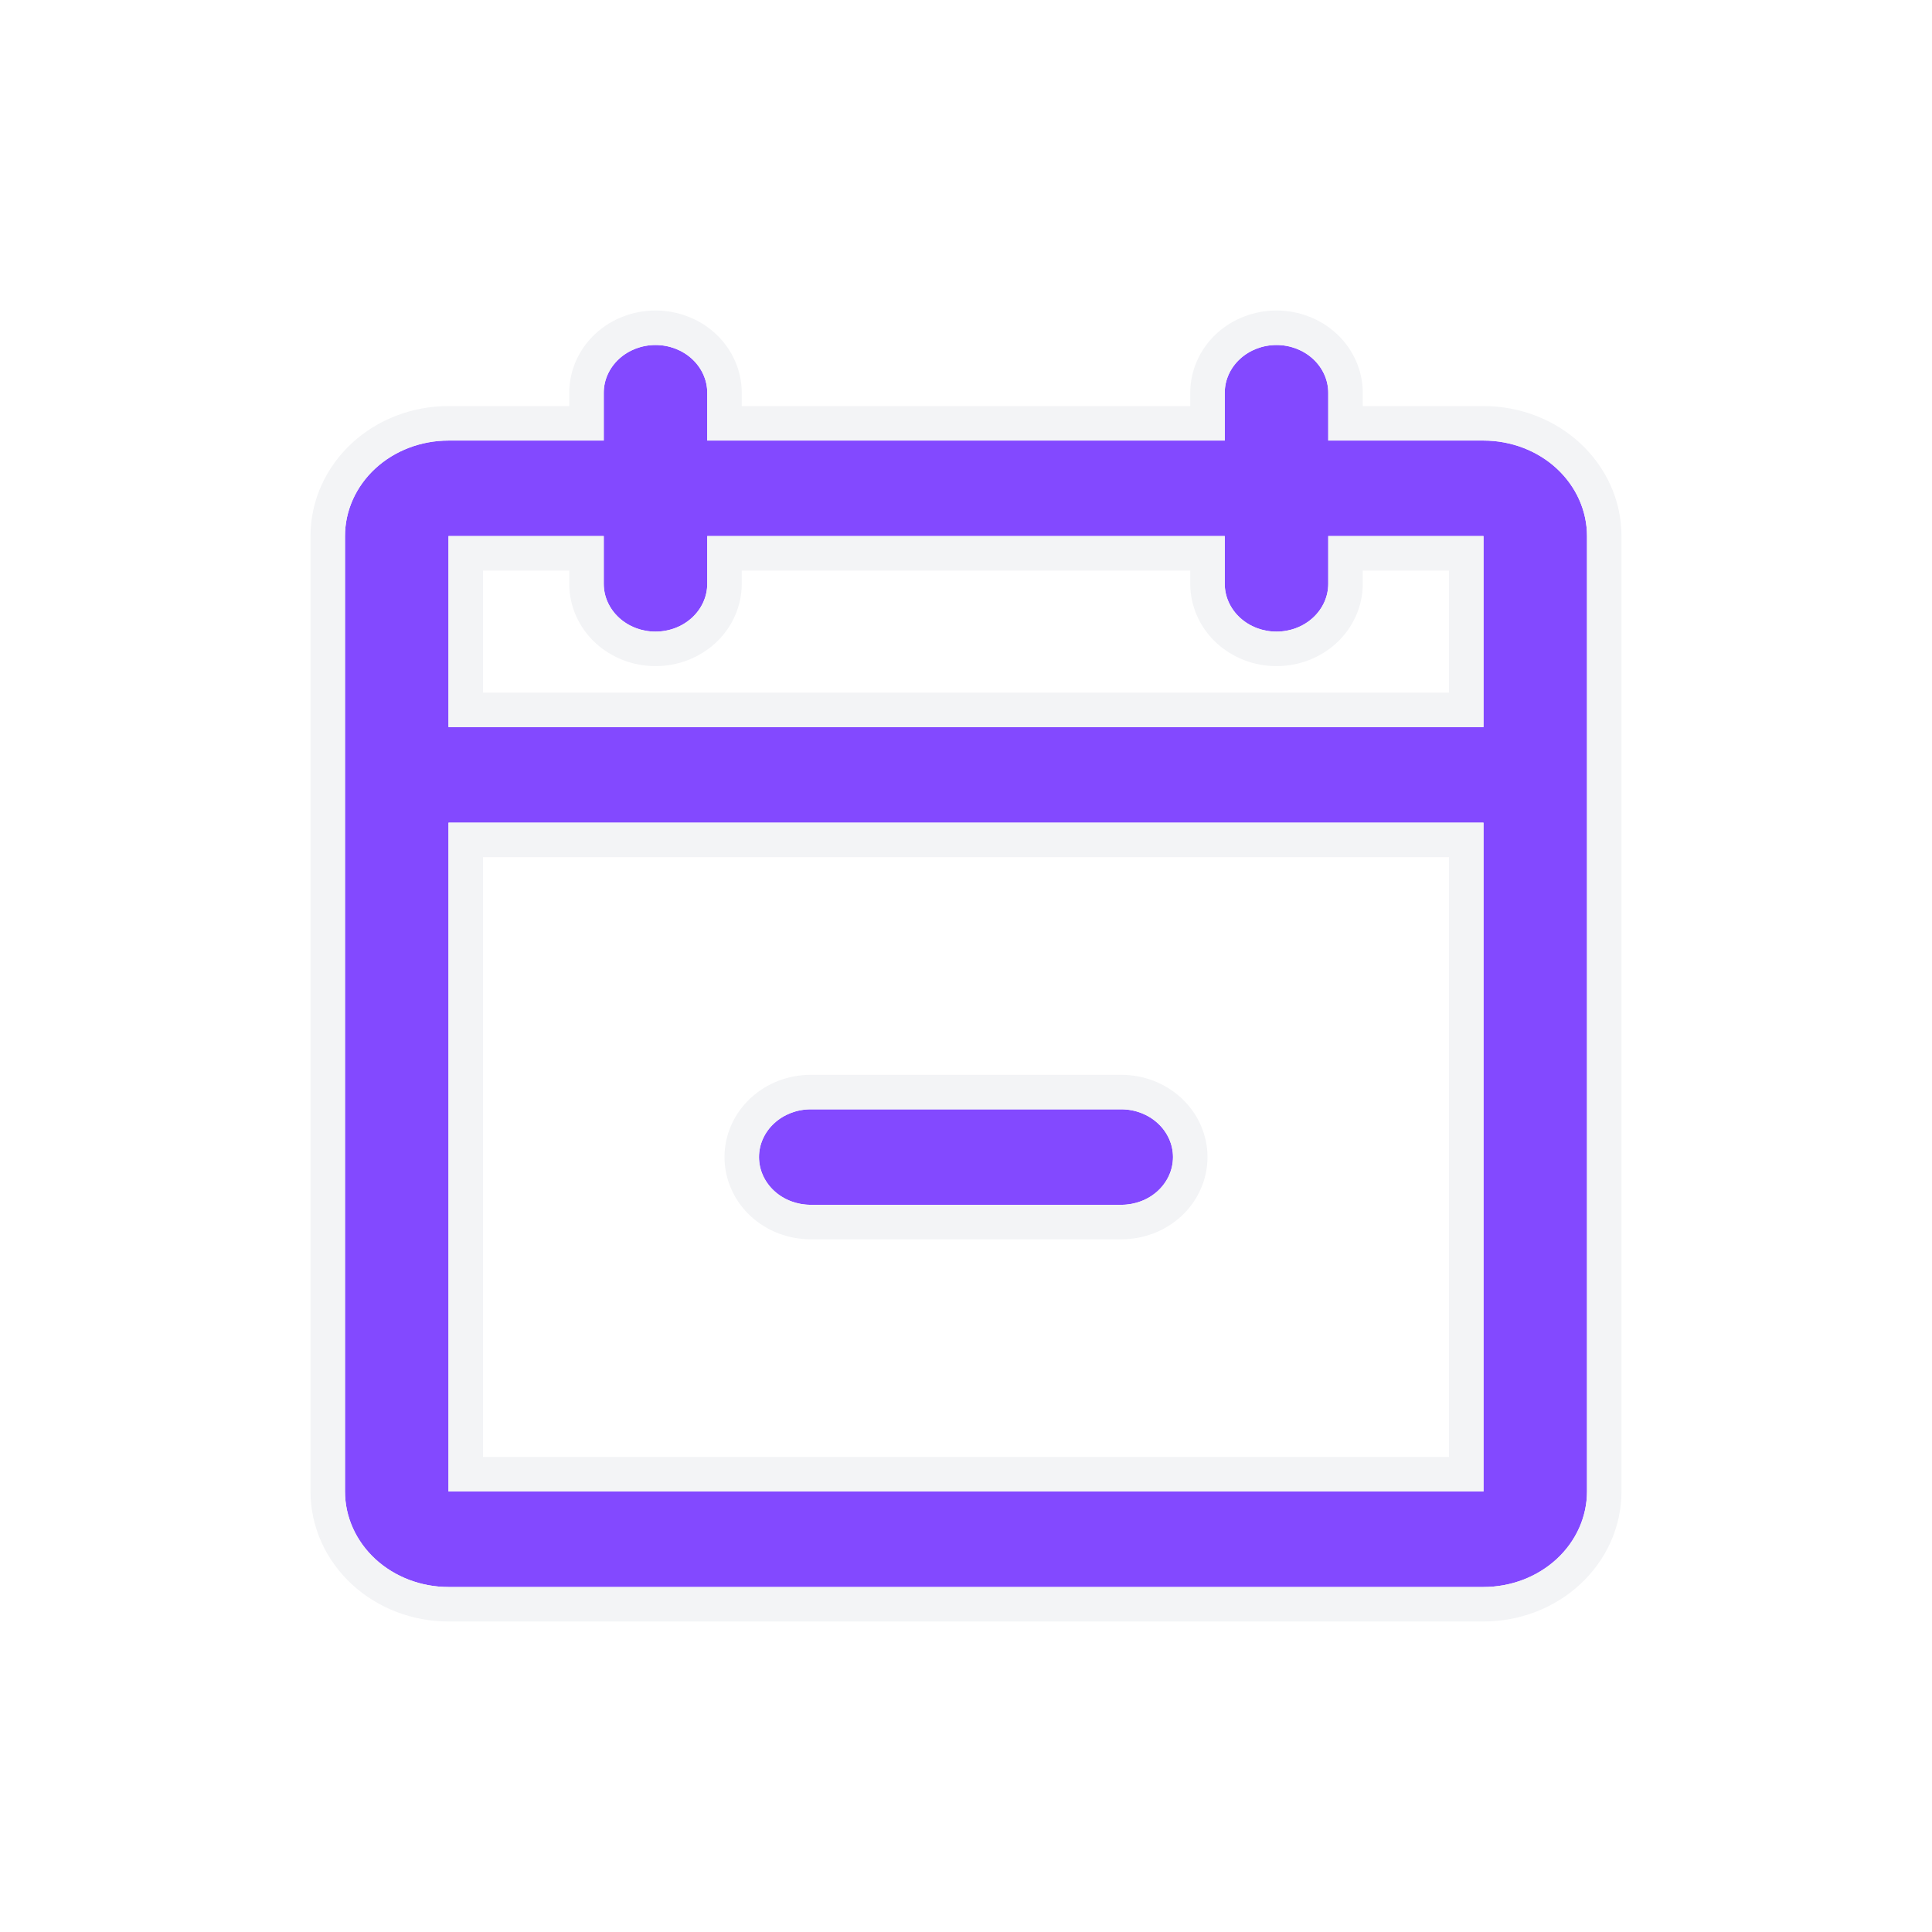 <svg width="28" height="28" viewBox="0 0 28 28" fill="none" xmlns="http://www.w3.org/2000/svg">
<g filter="url(#filter0_d_1471_14627)">
<path d="M21.5 2.385H19.25V1.692C19.25 1.509 19.171 1.333 19.03 1.203C18.89 1.073 18.699 1 18.5 1C18.301 1 18.11 1.073 17.97 1.203C17.829 1.333 17.75 1.509 17.75 1.692V2.385H10.25V1.692C10.25 1.509 10.171 1.333 10.03 1.203C9.89 1.073 9.699 1 9.5 1C9.301 1 9.11 1.073 8.97 1.203C8.829 1.333 8.75 1.509 8.75 1.692V2.385H6.5C6.102 2.385 5.721 2.53 5.439 2.79C5.158 3.05 5 3.402 5 3.769V17.615C5 17.983 5.158 18.335 5.439 18.595C5.721 18.854 6.102 19 6.5 19H21.5C21.898 19 22.279 18.854 22.561 18.595C22.842 18.335 23 17.983 23 17.615V3.769C23 3.402 22.842 3.05 22.561 2.79C22.279 2.53 21.898 2.385 21.5 2.385ZM8.75 3.769V4.462C8.75 4.645 8.829 4.821 8.97 4.951C9.11 5.081 9.301 5.154 9.5 5.154C9.699 5.154 9.89 5.081 10.03 4.951C10.171 4.821 10.25 4.645 10.25 4.462V3.769H17.75V4.462C17.75 4.645 17.829 4.821 17.97 4.951C18.11 5.081 18.301 5.154 18.5 5.154C18.699 5.154 18.89 5.081 19.03 4.951C19.171 4.821 19.25 4.645 19.25 4.462V3.769H21.5V6.538H6.5V3.769H8.75ZM21.5 17.615H6.5V7.923H21.5V17.615ZM17 12.769C17 12.953 16.921 13.129 16.78 13.259C16.64 13.389 16.449 13.461 16.25 13.461H11.75C11.551 13.461 11.36 13.389 11.22 13.259C11.079 13.129 11 12.953 11 12.769C11 12.586 11.079 12.409 11.22 12.28C11.36 12.15 11.551 12.077 11.75 12.077H16.25C16.449 12.077 16.64 12.15 16.78 12.28C16.921 12.409 17 12.586 17 12.769Z" fill="#8349FF"/>
<path d="M21.5 2.135H19.5V1.692C19.5 1.436 19.389 1.194 19.2 1.019C19.011 0.845 18.759 0.75 18.5 0.75C18.241 0.75 17.989 0.845 17.8 1.019C17.611 1.194 17.5 1.436 17.5 1.692V2.135H10.5V1.692C10.5 1.436 10.389 1.194 10.2 1.019C10.011 0.845 9.759 0.75 9.5 0.75C9.241 0.75 8.989 0.845 8.8 1.019C8.611 1.194 8.5 1.436 8.5 1.692V2.135H6.5C6.042 2.135 5.599 2.302 5.27 2.606C4.94 2.911 4.75 3.329 4.75 3.769V17.615C4.75 18.056 4.94 18.473 5.27 18.778C5.599 19.082 6.042 19.25 6.5 19.25H21.5C21.958 19.25 22.401 19.082 22.73 18.778C23.06 18.473 23.25 18.056 23.25 17.615V3.769C23.25 3.329 23.06 2.911 22.73 2.606C22.401 2.302 21.958 2.135 21.5 2.135ZM8.5 4.019V4.462C8.5 4.718 8.611 4.96 8.8 5.135C8.989 5.309 9.241 5.404 9.5 5.404C9.759 5.404 10.011 5.309 10.2 5.135C10.389 4.96 10.5 4.718 10.5 4.462V4.019H17.5V4.462C17.5 4.718 17.611 4.96 17.8 5.135C17.989 5.309 18.241 5.404 18.5 5.404C18.759 5.404 19.011 5.309 19.2 5.135C19.389 4.96 19.5 4.718 19.5 4.462V4.019H21.25V6.288H6.75V4.019H8.5ZM21.25 17.365H6.75V8.173H21.25V17.365ZM16.95 13.443C17.139 13.268 17.25 13.026 17.25 12.769C17.25 12.513 17.139 12.271 16.95 12.096C16.761 11.922 16.509 11.827 16.25 11.827H11.75C11.491 11.827 11.239 11.922 11.05 12.096C10.861 12.271 10.75 12.513 10.75 12.769C10.75 13.026 10.861 13.268 11.05 13.443C11.239 13.617 11.491 13.711 11.75 13.711H16.25C16.509 13.711 16.761 13.617 16.95 13.443Z" stroke="#F3F4F6" stroke-width="0.5"/>
</g>
<defs>
<filter id="filter0_d_1471_14627" x="0.5" y="0.5" width="27" height="27" filterUnits="userSpaceOnUse" color-interpolation-filters="sRGB">
<feFlood flood-opacity="0" result="BackgroundImageFix"/>
<feColorMatrix in="SourceAlpha" type="matrix" values="0 0 0 0 0 0 0 0 0 0 0 0 0 0 0 0 0 0 127 0" result="hardAlpha"/>
<feOffset dy="4"/>
<feGaussianBlur stdDeviation="2"/>
<feComposite in2="hardAlpha" operator="out"/>
<feColorMatrix type="matrix" values="0 0 0 0 0.514 0 0 0 0 0.286 0 0 0 0 1 0 0 0 0.1 0"/>
<feBlend mode="normal" in2="BackgroundImageFix" result="effect1_dropShadow_1471_14627"/>
<feBlend mode="normal" in="SourceGraphic" in2="effect1_dropShadow_1471_14627" result="shape"/>
</filter>
</defs>
</svg>
